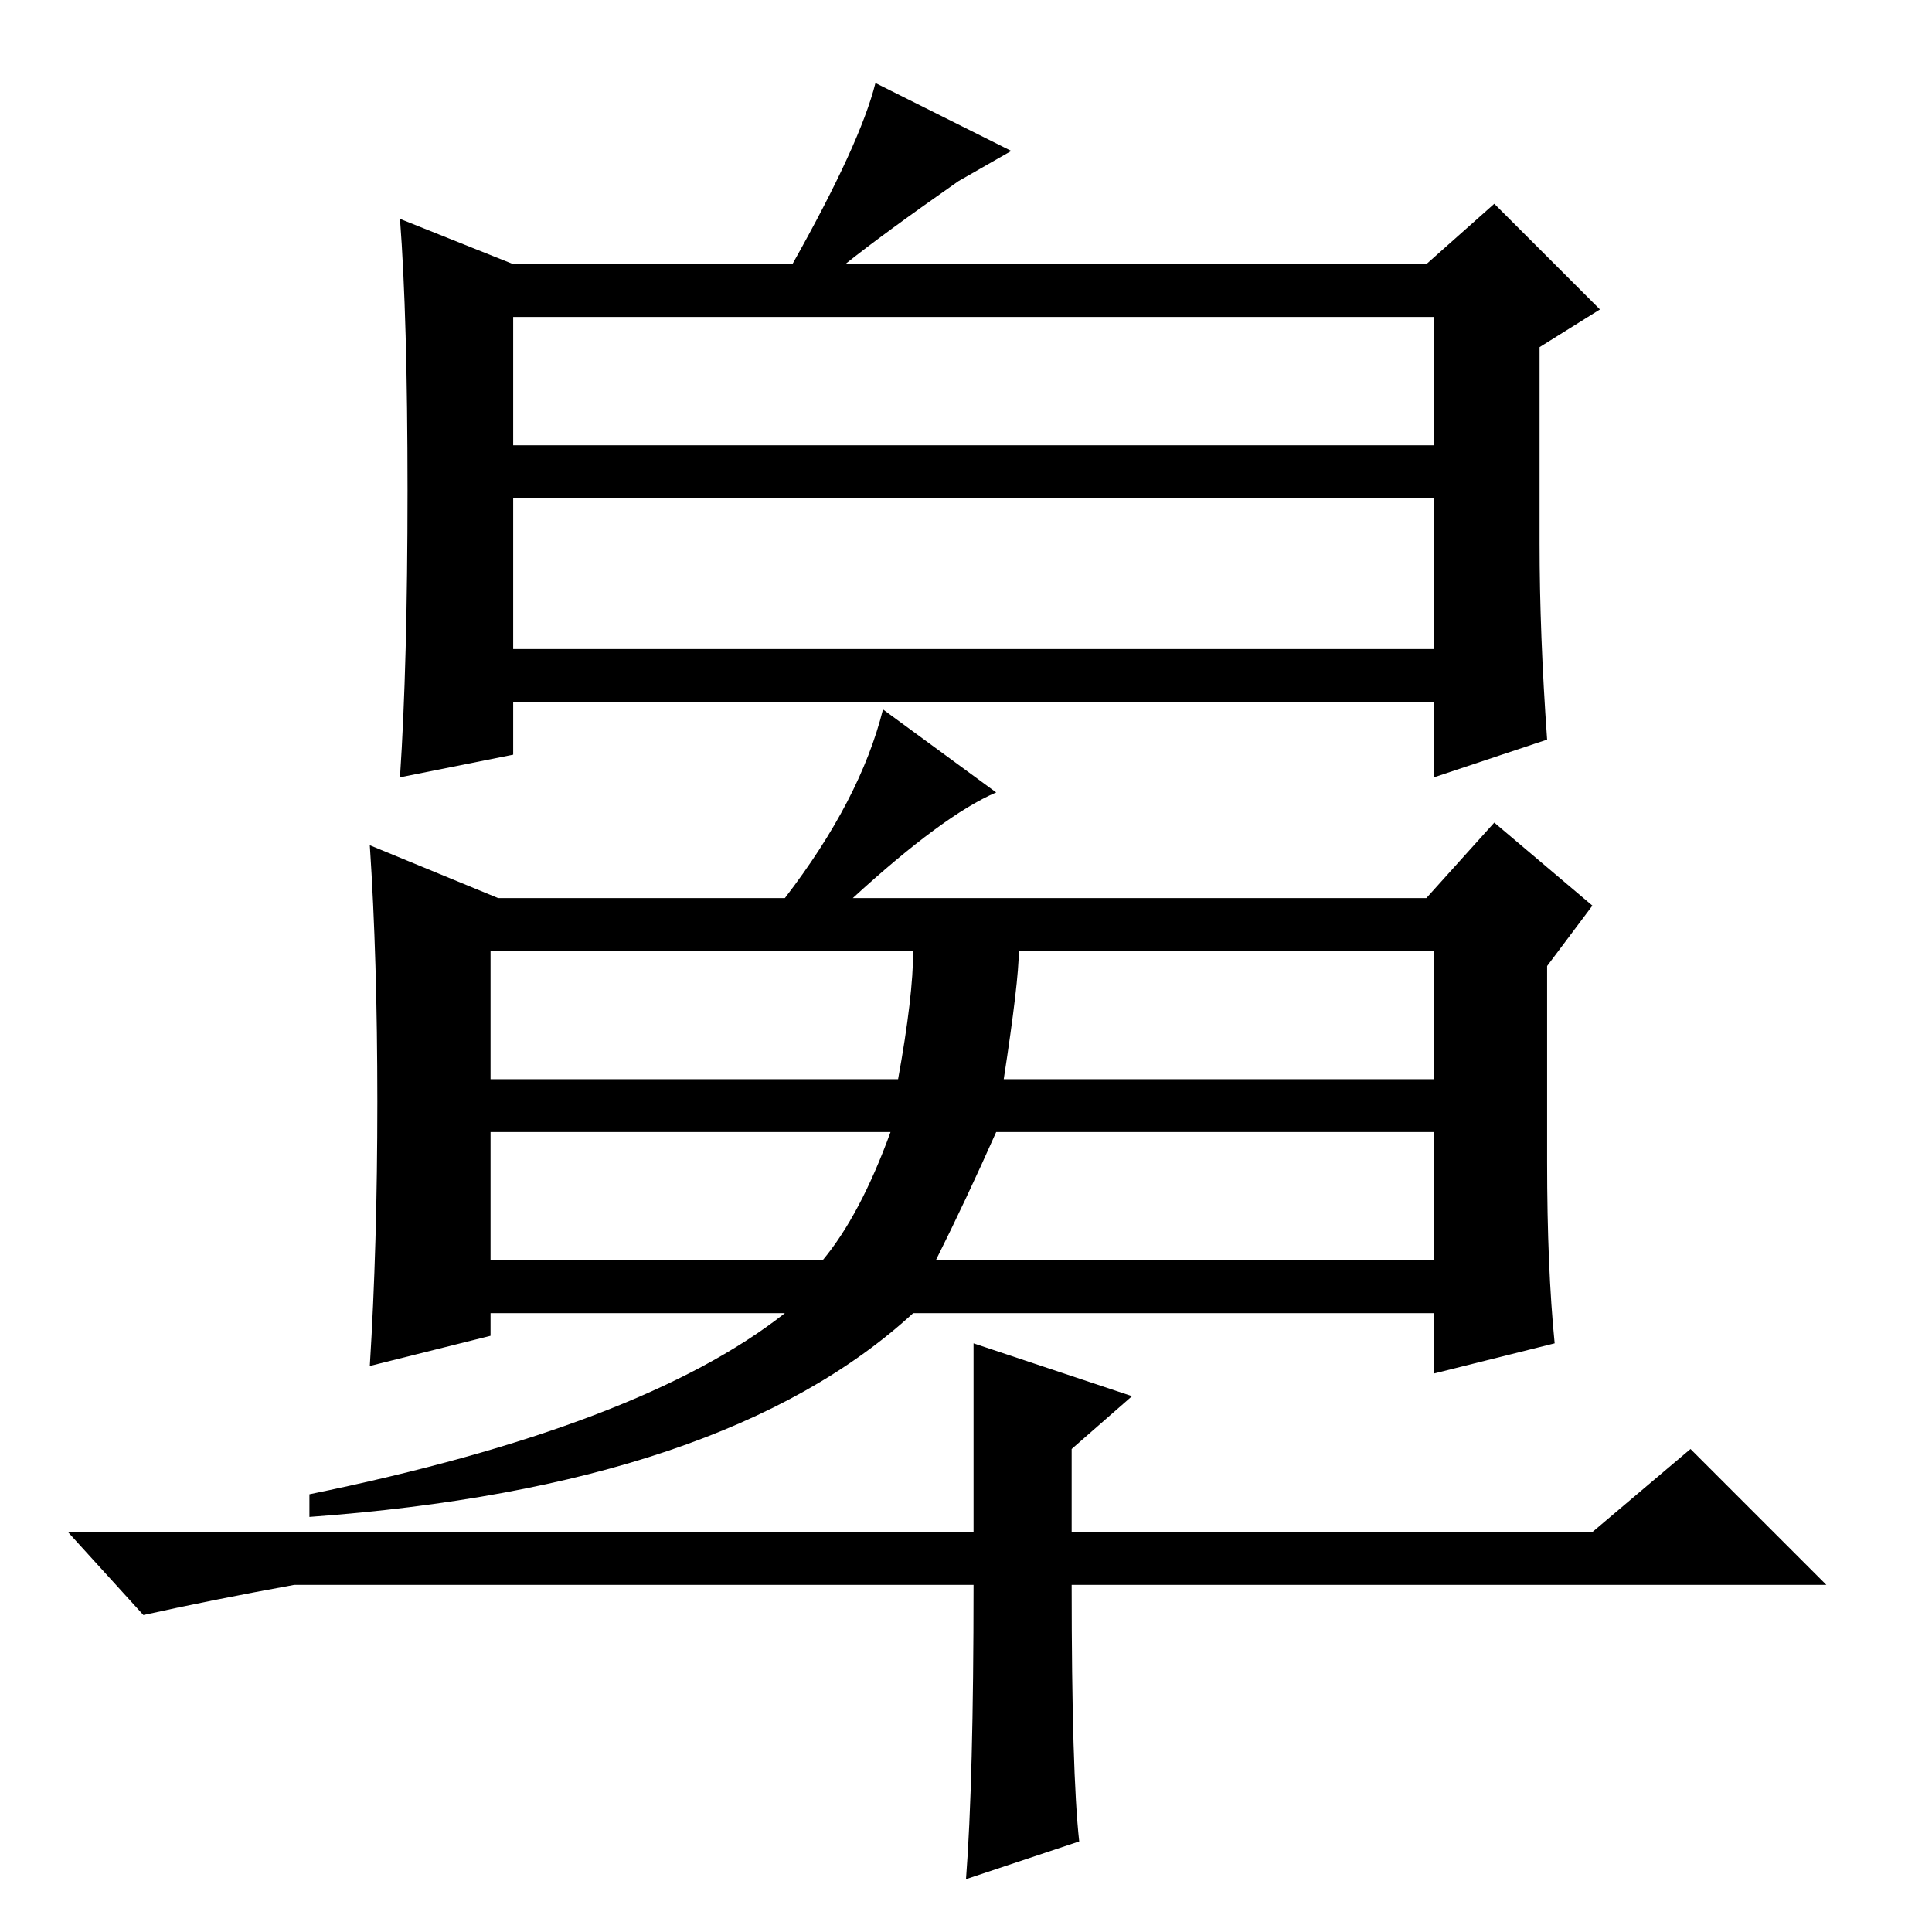<?xml version="1.0" standalone="no"?>
<!DOCTYPE svg PUBLIC "-//W3C//DTD SVG 1.1//EN" "http://www.w3.org/Graphics/SVG/1.1/DTD/svg11.dtd" >
<svg xmlns="http://www.w3.org/2000/svg" xmlns:xlink="http://www.w3.org/1999/xlink" version="1.1" viewBox="0 -36 256 256">
  <g transform="matrix(1 0 0 -1 0 220)">
   <path fill="currentColor"
d="M204 184q0 -12 1 -26l-15 -5v10h-122v-7l-15 -3q1 15 1 38t-1 36l15 -6h37q9 16 11 24l18 -9l-7 -4q-10 -7 -15 -11h77l9 8l14 -14l-8 -5v-26zM68 197h122v17h-122v-17zM68 170h122v20h-122v-20zM50 110q0 19 -1 34l17 -7h38q10 13 13 25l15 -11q-7 -3 -19 -14h76l9 10
l13 -11l-6 -8v-26q0 -14 1 -24l-16 -4v8h-69q-25 -23 -80 -27v3q44 9 63 24h-39v-3l-16 -4q1 16 1 35zM65 113h54q2 11 2 17h-56v-17zM133 113h57v17h-55q0 -4 -2 -17zM118 106h-53v-17h44q5 6 9 17zM124 89h66v17h-58q-4 -9 -8 -17zM143 12l-15 -5q1 13 1 39h-90
q-11 -2 -20 -4l-10 11h120v25l21 -7l-8 -7v-11h69l13 11l18 -18h-100q0 -25 1 -34z" />
  </g>

</svg>
